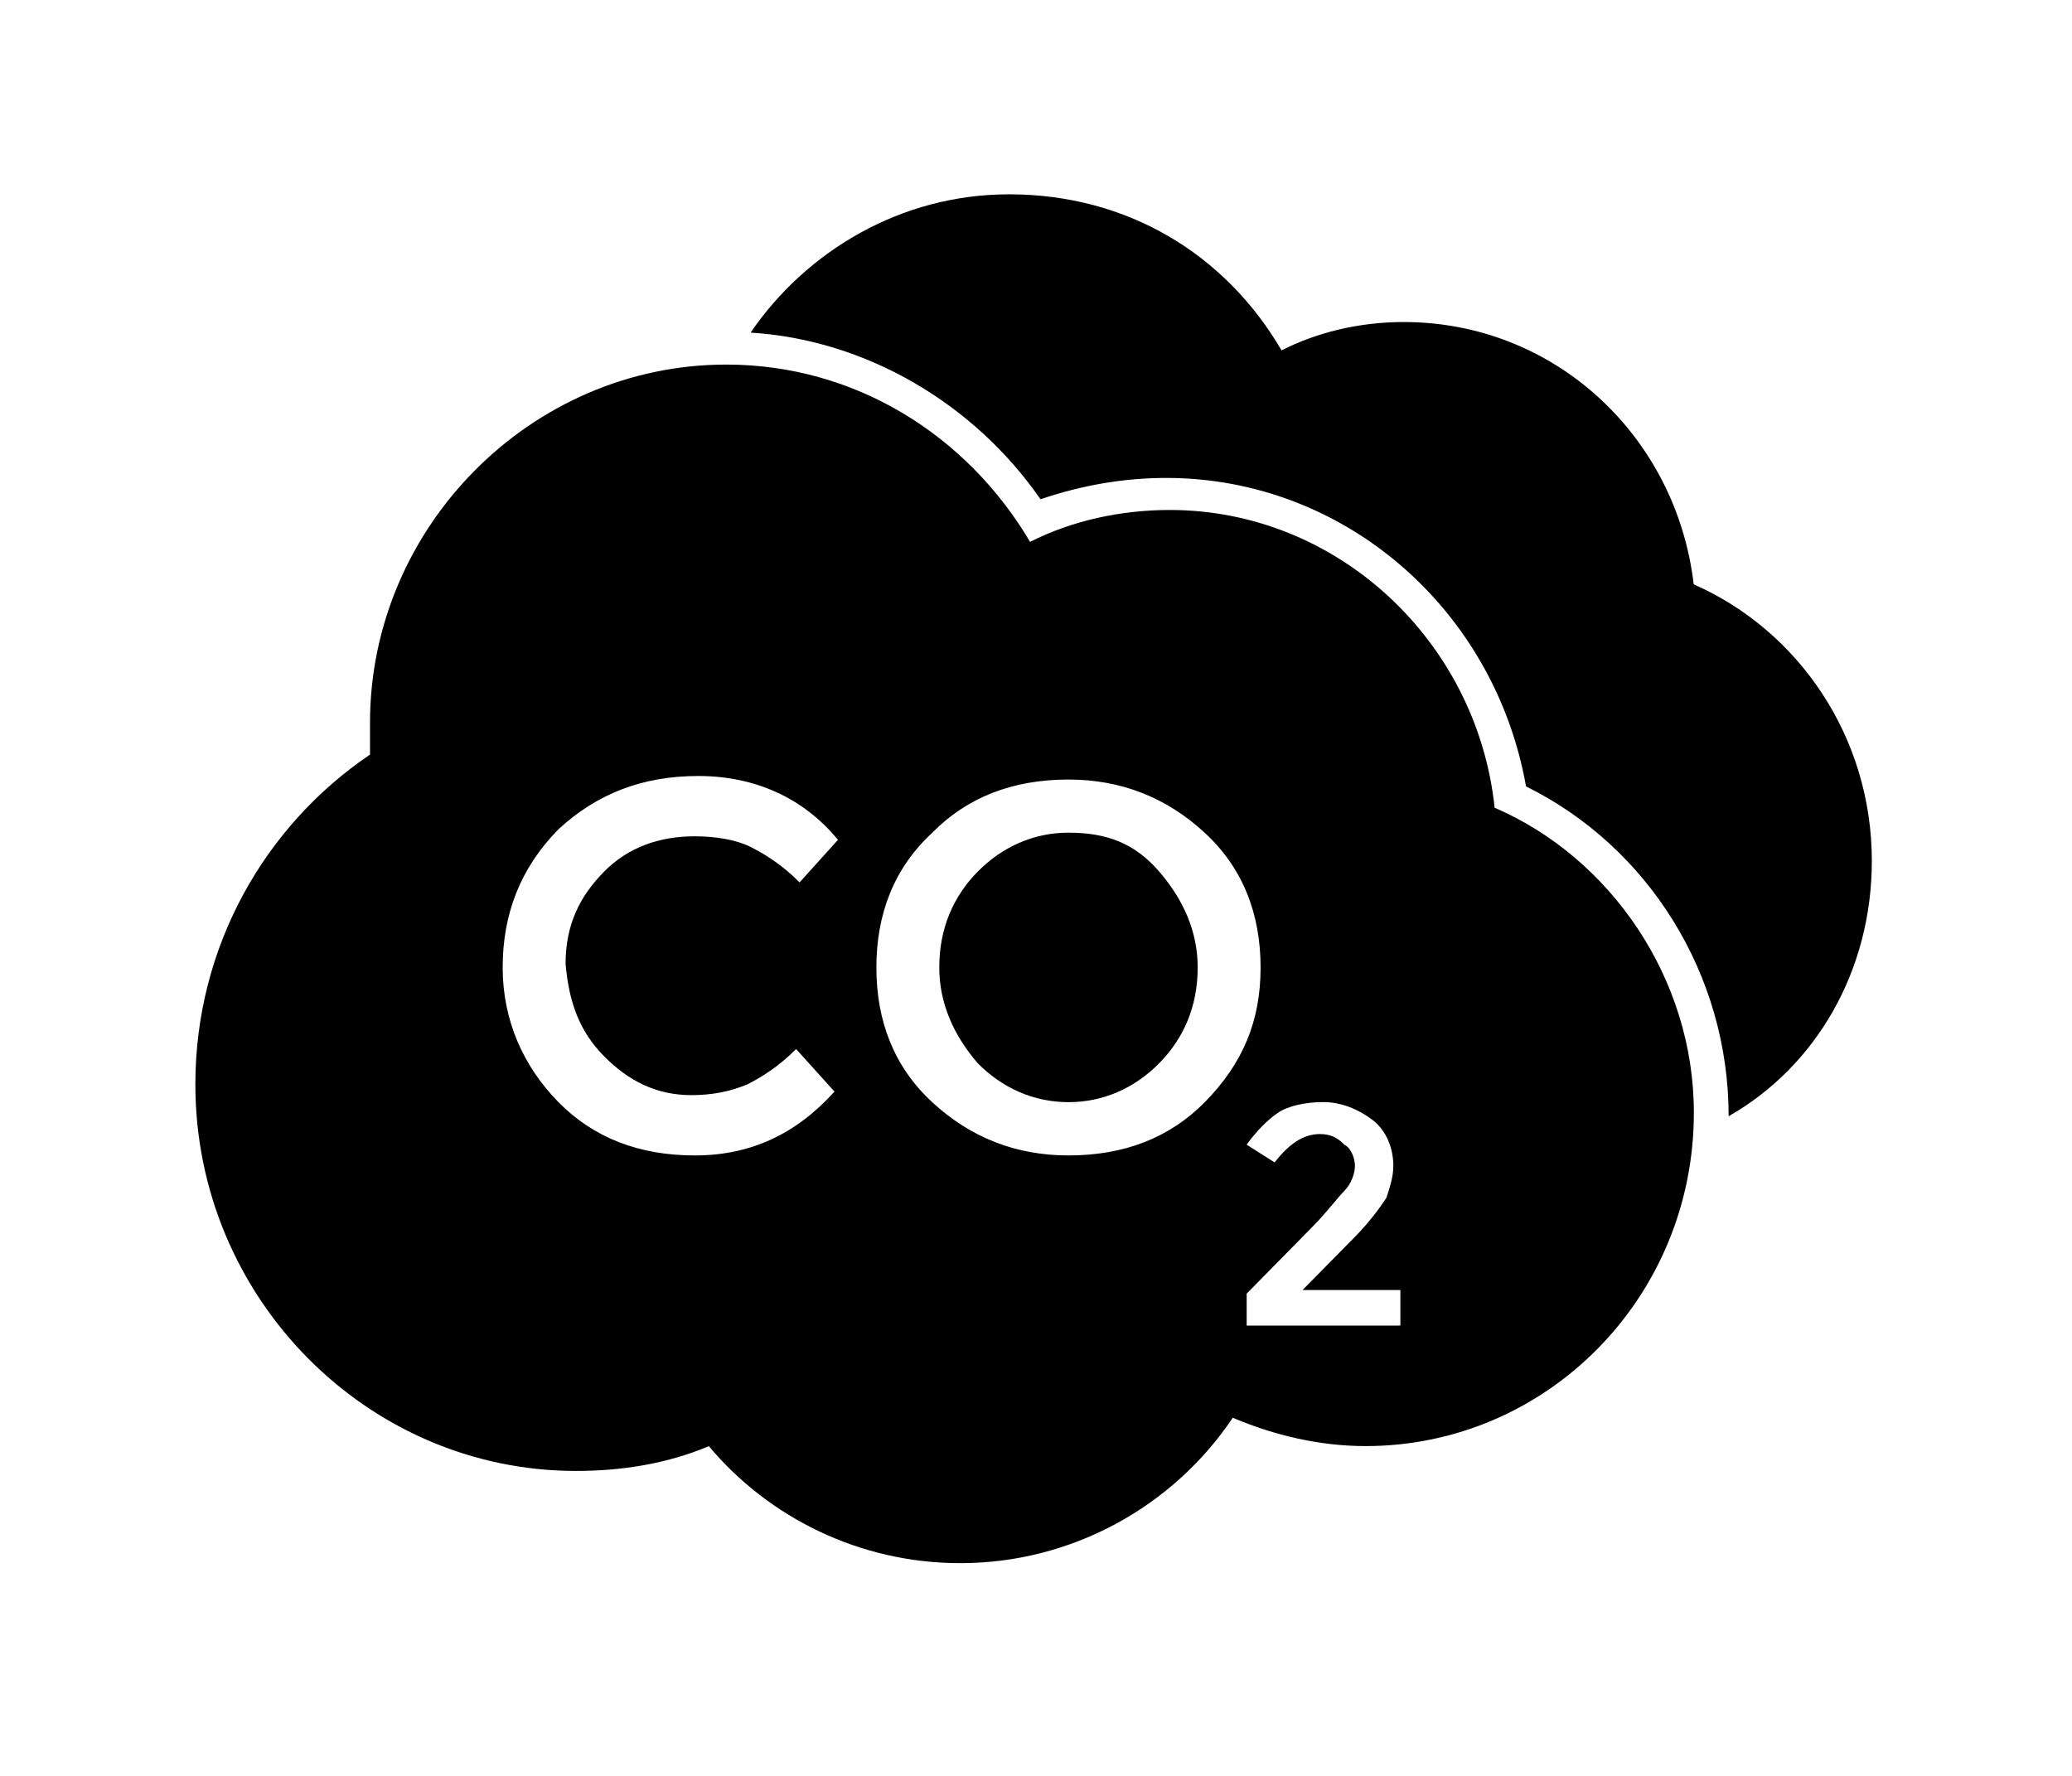 <?xml version="1.0" encoding="UTF-8" standalone="no"?>
<!-- Created with Inkscape (http://www.inkscape.org/) -->

<svg
   xmlns:dc="http://purl.org/dc/elements/1.1/"
   xmlns:cc="http://creativecommons.org/ns#"
   xmlns:rdf="http://www.w3.org/1999/02/22-rdf-syntax-ns#"
   xmlns:svg="http://www.w3.org/2000/svg"
   xmlns="http://www.w3.org/2000/svg"
   xmlns:sodipodi="http://sodipodi.sourceforge.net/DTD/sodipodi-0.dtd"
   xmlns:inkscape="http://www.inkscape.org/namespaces/inkscape"
   width="28mm"
   height="24mm"
   viewBox="0 0 28 24"
   version="1.1"
   id="svg8"
   inkscape:version="0.92.3 (2405546, 2018-03-11)"
   sodipodi:docname="noun_co2_1970676.svg">
  <sodipodi:namedview
     id="base"
     pagecolor="#ffffff"
     bordercolor="#666666"
     borderopacity="1.0"
     inkscape:pageopacity="0.0"
     inkscape:pageshadow="2"
     inkscape:zoom="3.959798"
     inkscape:cx="22.681504"
     inkscape:cy="3.9157429"
     inkscape:document-units="mm"
     inkscape:current-layer="layer1"
     showgrid="false"
     inkscape:snap-grids="true"
     inkscape:window-width="1920"
     inkscape:window-height="1027"
     inkscape:window-x="1912"
     inkscape:window-y="-8"
     inkscape:window-maximized="1"
     fit-margin-top="0"
     fit-margin-left="0"
     fit-margin-right="0"
     fit-margin-bottom="0" />
  <defs
     id="defs2" />
  <g
     transform="translate(-74.698,-55.333)"
     id="layer1"
     inkscape:groupmode="layer"
     inkscape:label="Layer 1">
    <rect
       y="58.072"
       x="74.698"
       height="21.261"
       width="27.214"
       id="rect3742"
       style="fill:none;stroke-width:0.236" />
    <rect
       y="58.072"
       x="74.698"
       height="21.261"
       width="27.214"
       id="rect3722"
       style="fill:none;stroke-width:0.265" />
    <rect
       y="47.553"
       x="68.911"
       height="31.601"
       width="36.296"
       id="rect3724"
       style="fill:none;stroke-width:0.335" />
    <path
       style="stroke-width:0.476;opacity:1"
       inkscape:connector-curvature="0"
       d="m 89.137,66.586 c -0.472,0 -0.897,0.192 -1.227,0.527 -0.33,0.335 -0.519,0.767 -0.519,1.294 0,0.479 0.189,0.911 0.519,1.294 0.33,0.335 0.755,0.527 1.227,0.527 0.472,0 0.897,-0.192 1.227,-0.527 0.33,-0.335 0.519,-0.767 0.519,-1.294 0,-0.479 -0.189,-0.911 -0.519,-1.294 -0.33,-0.383 -0.708,-0.527 -1.227,-0.527 z"
       id="path3802" />
    <g
       id="g3859">
      <path
         id="path3800"
         d="m 97.586,63.231 c -0.236,-2.013 -1.888,-3.546 -3.918,-3.546 -0.614,0 -1.18,0.144 -1.652,0.383 -0.755,-1.294 -2.077,-2.109 -3.682,-2.109 -1.463,0 -2.738,0.767 -3.493,1.869 1.558,0.096 3.021,0.958 3.918,2.252 0.566,-0.192 1.133,-0.288 1.699,-0.288 2.407,0 4.437,1.773 4.862,4.169 1.652,0.815 2.738,2.54 2.738,4.457 1.18,-0.671 1.935,-1.965 1.935,-3.45 0,-1.677 -0.991,-3.115 -2.407,-3.738 z"
         inkscape:connector-curvature="0"
         style="stroke-width:0.476;opacity:1" />
      <path
         id="path3804"
         d="m 94.896,66.251 c -0.236,-2.252 -2.124,-4.026 -4.39,-4.026 -0.661,0 -1.322,0.144 -1.888,0.431 -0.85,-1.438 -2.36,-2.396 -4.106,-2.396 -2.643,0 -4.814,2.204 -4.814,4.84 0,0.144 0,0.288 0,0.431 -1.416,0.958 -2.36,2.588 -2.36,4.457 0,2.875 2.313,5.224 5.145,5.224 0.614,0 1.227,-0.096 1.794,-0.335 0.802,0.958 2.03,1.581 3.398,1.581 1.51,0 2.879,-0.767 3.682,-1.965 0.566,0.24 1.18,0.383 1.794,0.383 2.454,0 4.437,-2.013 4.437,-4.505 0,-1.821 -1.133,-3.45 -2.69,-4.121 z m -12.036,3.355 c 0.33,0.335 0.708,0.527 1.18,0.527 0.283,0 0.519,-0.048 0.755,-0.144 0.189,-0.096 0.425,-0.24 0.661,-0.479 l 0.519,0.575 c -0.519,0.575 -1.133,0.863 -1.888,0.863 -0.755,0 -1.369,-0.24 -1.841,-0.719 -0.472,-0.479 -0.755,-1.102 -0.755,-1.821 0,-0.719 0.236,-1.342 0.755,-1.869 0.519,-0.479 1.133,-0.719 1.888,-0.719 0.755,0 1.416,0.288 1.888,0.863 l -0.519,0.575 c -0.236,-0.24 -0.472,-0.383 -0.661,-0.479 -0.189,-0.096 -0.472,-0.144 -0.755,-0.144 -0.472,0 -0.897,0.144 -1.227,0.479 -0.33,0.335 -0.519,0.719 -0.519,1.246 0.047,0.527 0.189,0.911 0.519,1.246 z m 8.118,0.623 c -0.472,0.479 -1.086,0.719 -1.841,0.719 -0.708,0 -1.322,-0.24 -1.841,-0.719 -0.519,-0.479 -0.755,-1.102 -0.755,-1.821 0,-0.719 0.236,-1.342 0.755,-1.821 0.472,-0.479 1.086,-0.719 1.841,-0.719 0.708,0 1.322,0.24 1.841,0.719 0.519,0.479 0.755,1.102 0.755,1.821 0,0.719 -0.236,1.294 -0.755,1.821 z m 2.596,3.019 H 91.545 V 72.816 L 92.441,71.905 c 0.189,-0.192 0.33,-0.383 0.425,-0.479 0.094,-0.096 0.142,-0.24 0.142,-0.335 0,-0.096 -0.047,-0.24 -0.142,-0.288 -0.094,-0.096 -0.189,-0.144 -0.33,-0.144 -0.236,0 -0.425,0.144 -0.614,0.383 l -0.378,-0.24 c 0.142,-0.192 0.283,-0.335 0.425,-0.431 0.142,-0.096 0.378,-0.144 0.614,-0.144 0.236,0 0.472,0.096 0.661,0.24 0.189,0.144 0.283,0.383 0.283,0.623 0,0.144 -0.047,0.288 -0.094,0.431 -0.094,0.144 -0.236,0.335 -0.425,0.527 l -0.708,0.719 h 1.322 v 0.479 z"
         inkscape:connector-curvature="0"
         style="stroke-width:0.476;opacity:1" />
    </g>
  </g>
</svg>
